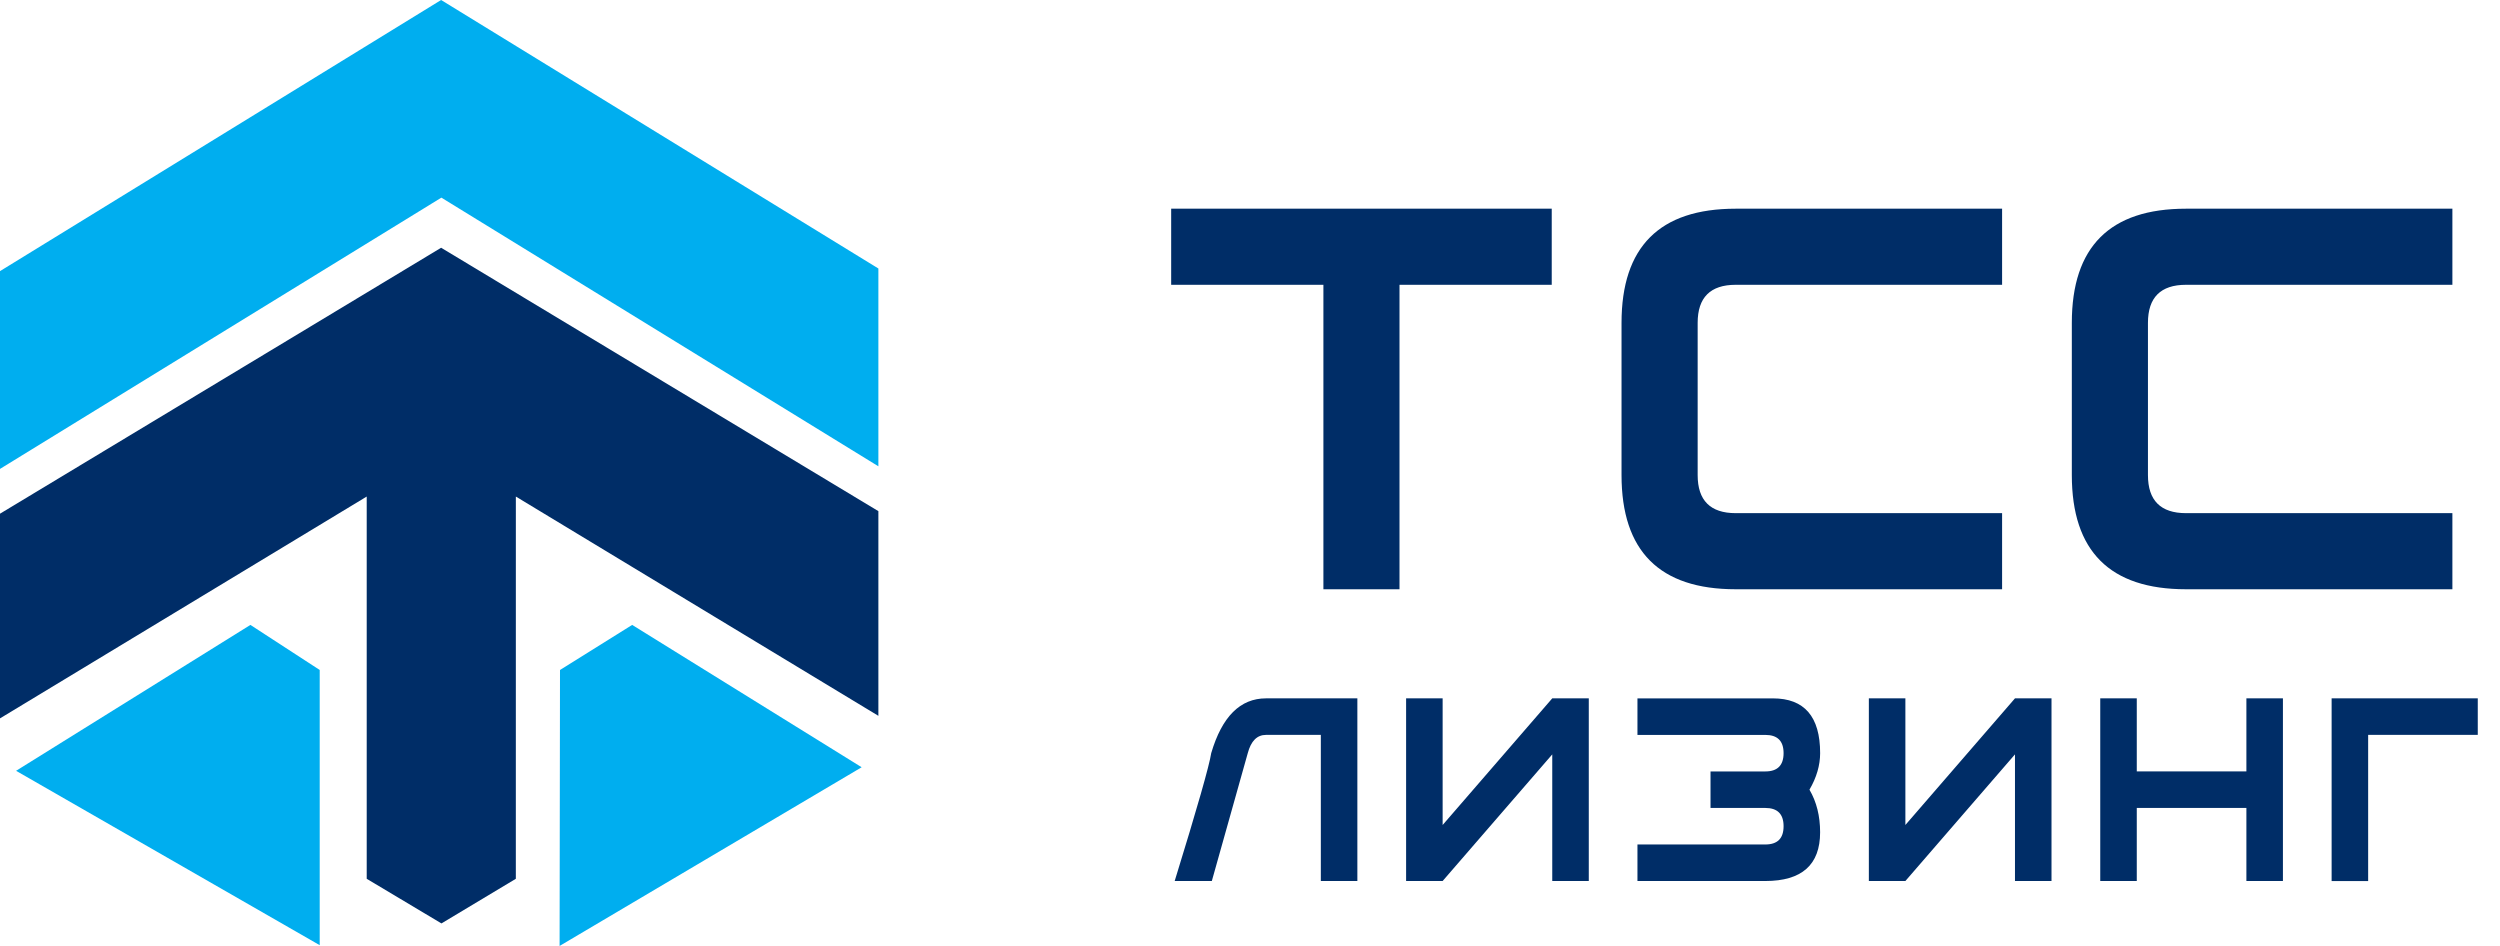 <svg width="111" height="42" viewBox="0 0 111 42" fill="none" xmlns="http://www.w3.org/2000/svg">
<path d="M0 22.808V31.896L16.282 22.047V39.018L19.6 41L22.903 39.018L22.904 22.047L39 31.783V22.695L19.586 11L0 22.808Z" fill="#002D67"/>
<path d="M0.714 34.224L14.195 41.966V29.747L11.118 27.746L0.714 34.224ZM24.864 29.747L24.846 42L38.257 34.066L28.068 27.746L24.864 29.747ZM19.585 0L0 12.038V20.82L19.597 8.775L39 20.704V11.922L19.585 0Z" fill="#00AEEF"/>
<path fill-rule="evenodd" clip-rule="evenodd" d="M68.897 12.645H62.138V26.163H58.759V12.645H52V9.266H68.897V12.645ZM88.893 26.163H77.065C73.686 26.163 71.996 24.473 71.996 21.094V14.335C71.996 10.956 73.686 9.266 77.065 9.266H88.893V12.645H77.065C75.939 12.645 75.376 13.209 75.376 14.335V21.094C75.376 22.22 75.939 22.784 77.065 22.784H88.893V26.163ZM97.058 26.163H108.886V22.784H97.058C95.932 22.784 95.369 22.22 95.369 21.094V14.335C95.369 13.209 95.932 12.645 97.058 12.645H108.886V9.266H97.058C93.679 9.266 91.989 10.956 91.989 14.335V21.094C91.989 24.473 93.679 26.163 97.058 26.163ZM60.267 39.117H58.645V32.629H56.212C55.815 32.629 55.545 32.898 55.401 33.439L53.805 39.117H52.156C53.157 35.872 53.697 33.98 53.778 33.439C54.256 31.817 55.067 31.007 56.212 31.007H60.267V39.117ZM68.92 39.117H70.542V31.007H68.92L64.053 36.63V31.007H62.431V39.117H64.053L68.92 33.495V39.117ZM80.34 35.062C80.656 35.602 80.813 36.233 80.813 36.954C80.813 38.397 80.003 39.117 78.38 39.117H72.703V37.495H78.38C78.921 37.495 79.191 37.225 79.191 36.684C79.191 36.144 78.921 35.873 78.38 35.873H75.947V34.252H78.38C78.921 34.252 79.191 33.981 79.191 33.44C79.191 32.899 78.921 32.63 78.38 32.63H72.703V31.008H78.719C80.115 31.008 80.814 31.818 80.814 33.44C80.813 33.98 80.656 34.521 80.34 35.062ZM89.465 39.117H91.087V31.007H89.465L84.599 36.63V31.007H82.977V39.117H84.599L89.465 33.494V39.117ZM101.362 39.117H99.74V35.873H94.873V39.117H93.251V31.007H94.873V34.251H99.74V31.007H101.362V39.117ZM105.146 32.629H110.013V31.007H103.524V39.118H105.146V32.629Z" fill="#002D67"/>
</svg>
